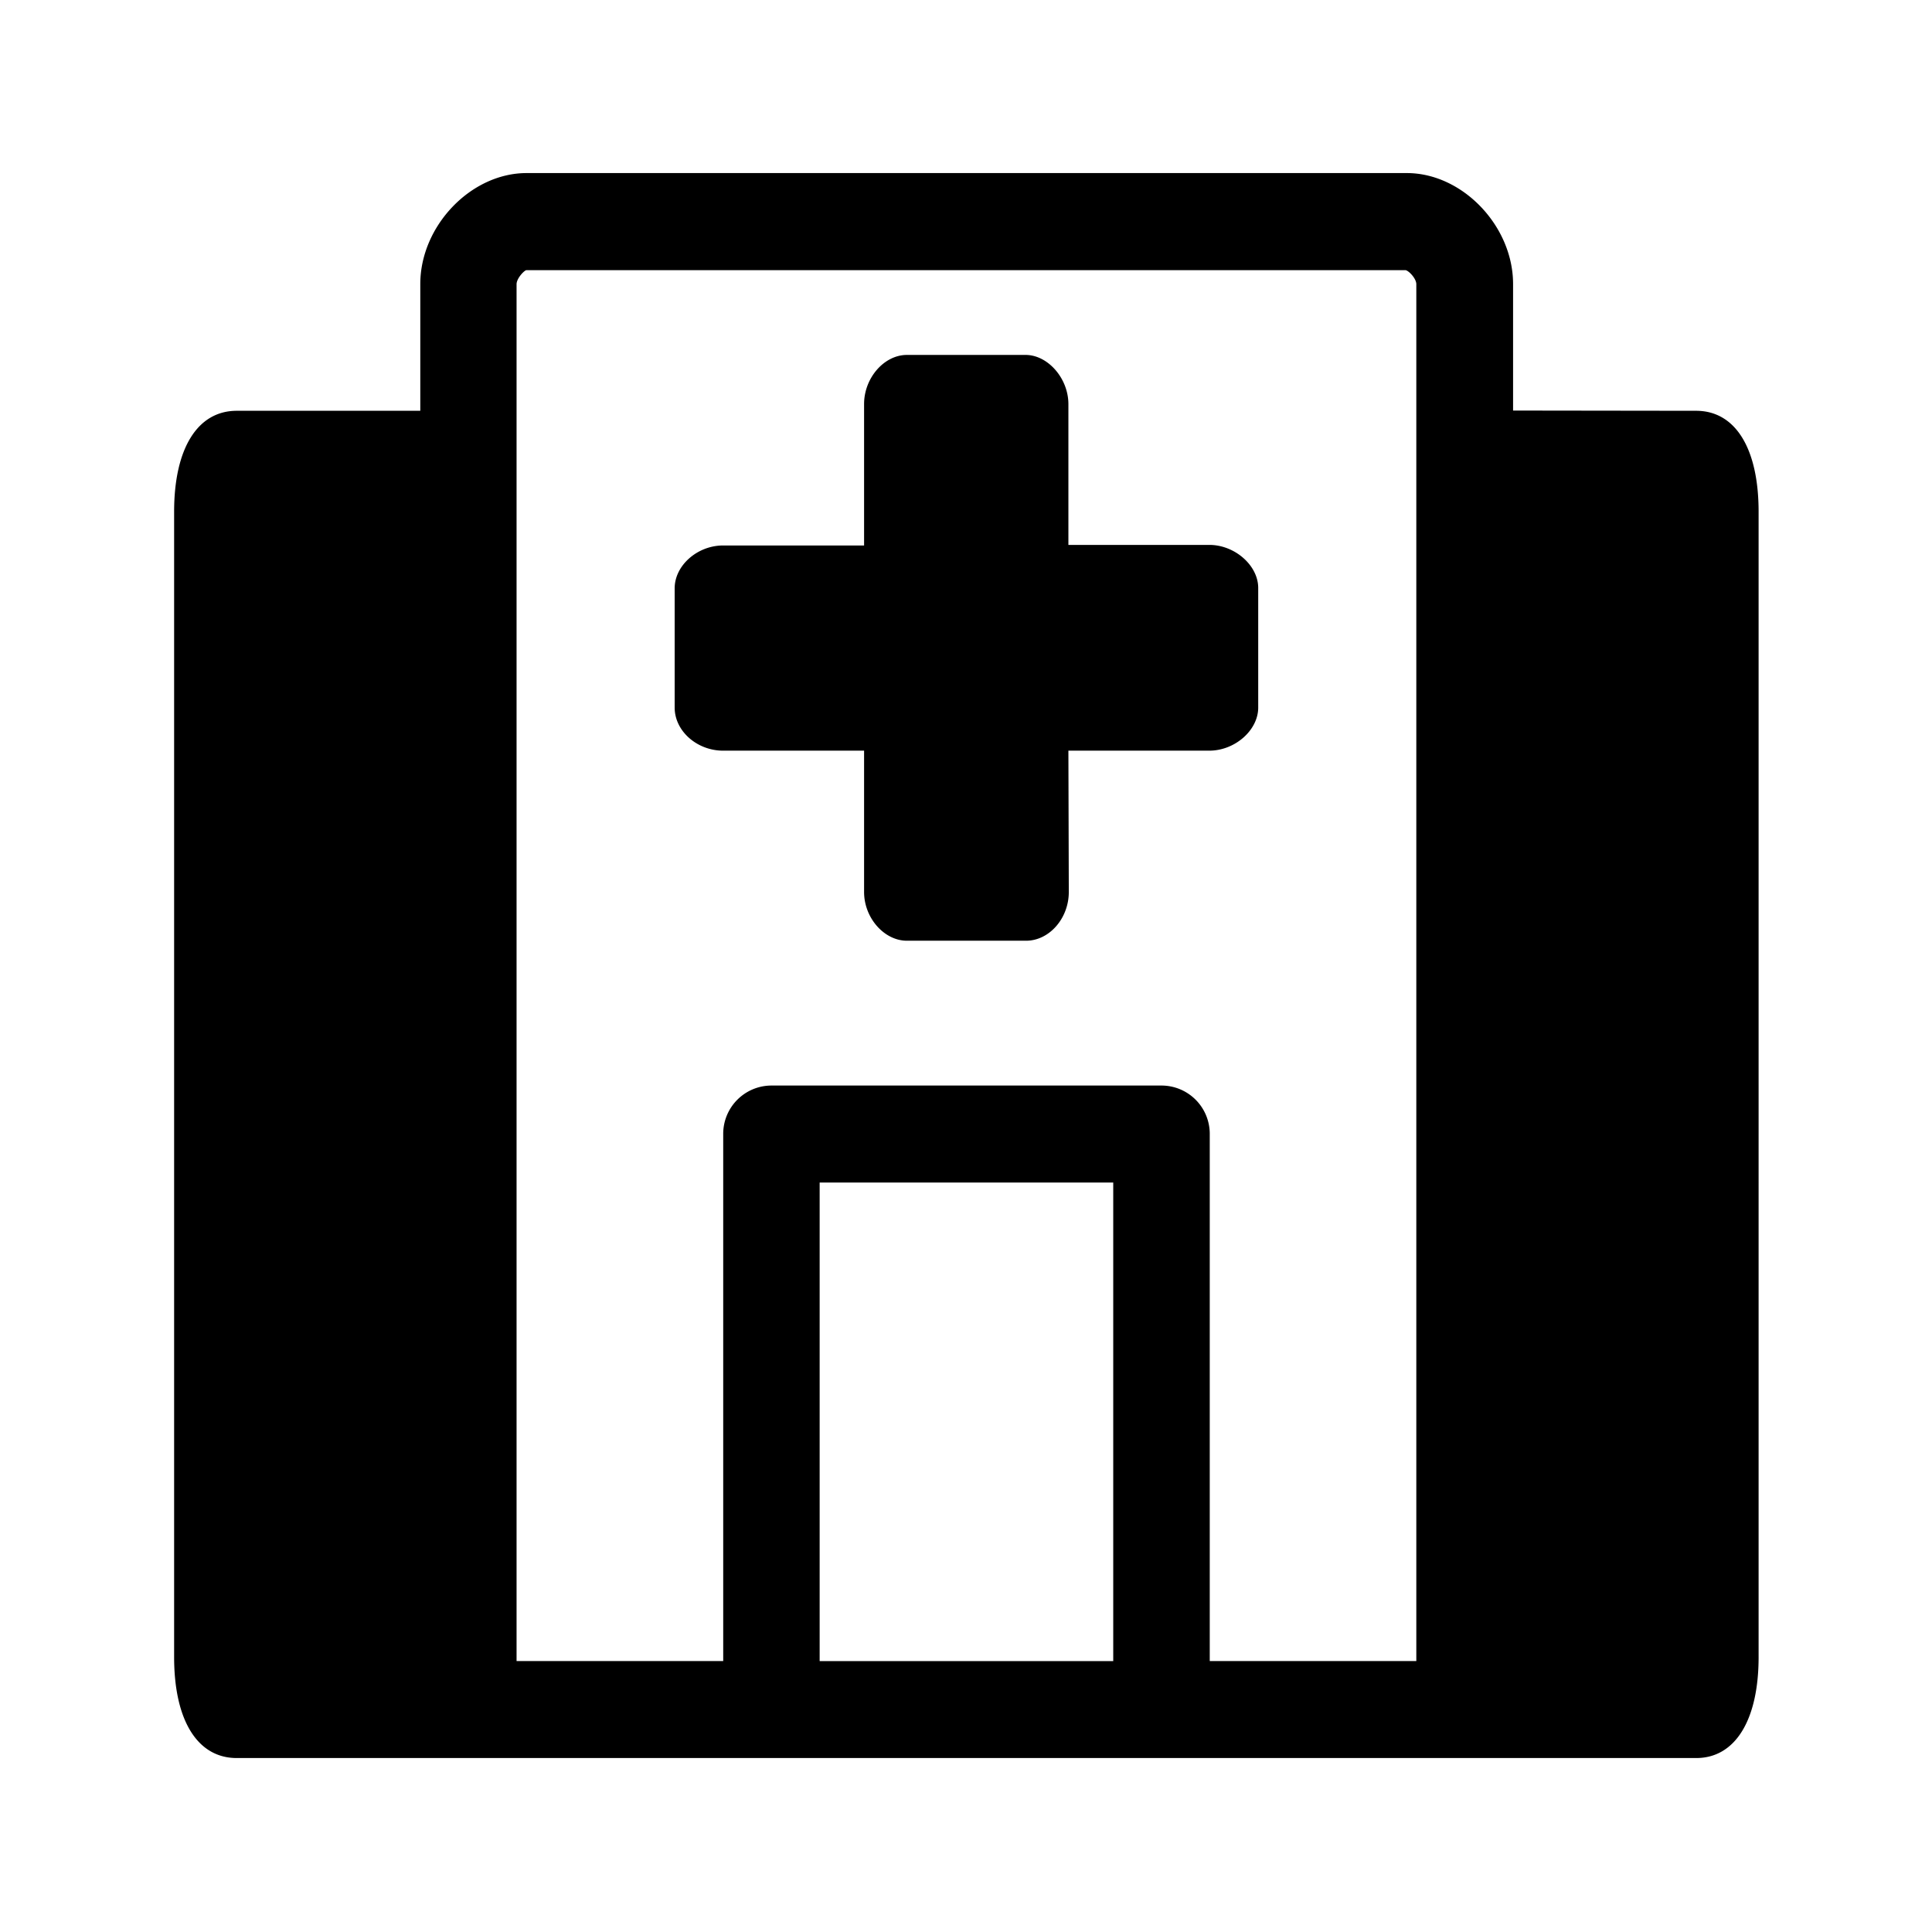 <svg xmlns="http://www.w3.org/2000/svg" width="24" height="24" fill="none"><path fill="#000" d="M21.846 6.357c0-.787-.288-1.254-.776-1.254L18.796 5.1V3.528c0-.72-.628-1.378-1.32-1.378H6.541c-.692 0-1.32.658-1.32 1.378v1.575h-2.28c-.487 0-.778.467-.778 1.254v14.227c0 .788.29 1.255.778 1.255h18.13c.484 0 .775-.47.775-1.255zm-8.017 14.278h-3.647V14.69h3.647zM6.417 3.53c0-.067.085-.162.12-.174h10.925c.045.012.132.107.132.174v17.104h-2.566v-6.546a.6.6 0 0 0-.6-.603H9.584a.6.6 0 0 0-.6.603v6.546H6.417zM8.381 8.79c0 .291.277.535.602.535h1.751v1.756c0 .322.25.605.532.605h1.48c.288 0 .531-.277.531-.605l-.005-1.756h1.75c.32 0 .608-.255.608-.535V7.304c0-.28-.291-.535-.607-.535h-1.751V5.02c0-.32-.255-.611-.532-.611h-1.474c-.283 0-.532.286-.532.61v1.757h-1.75c-.323 0-.603.25-.603.532z"/></svg>